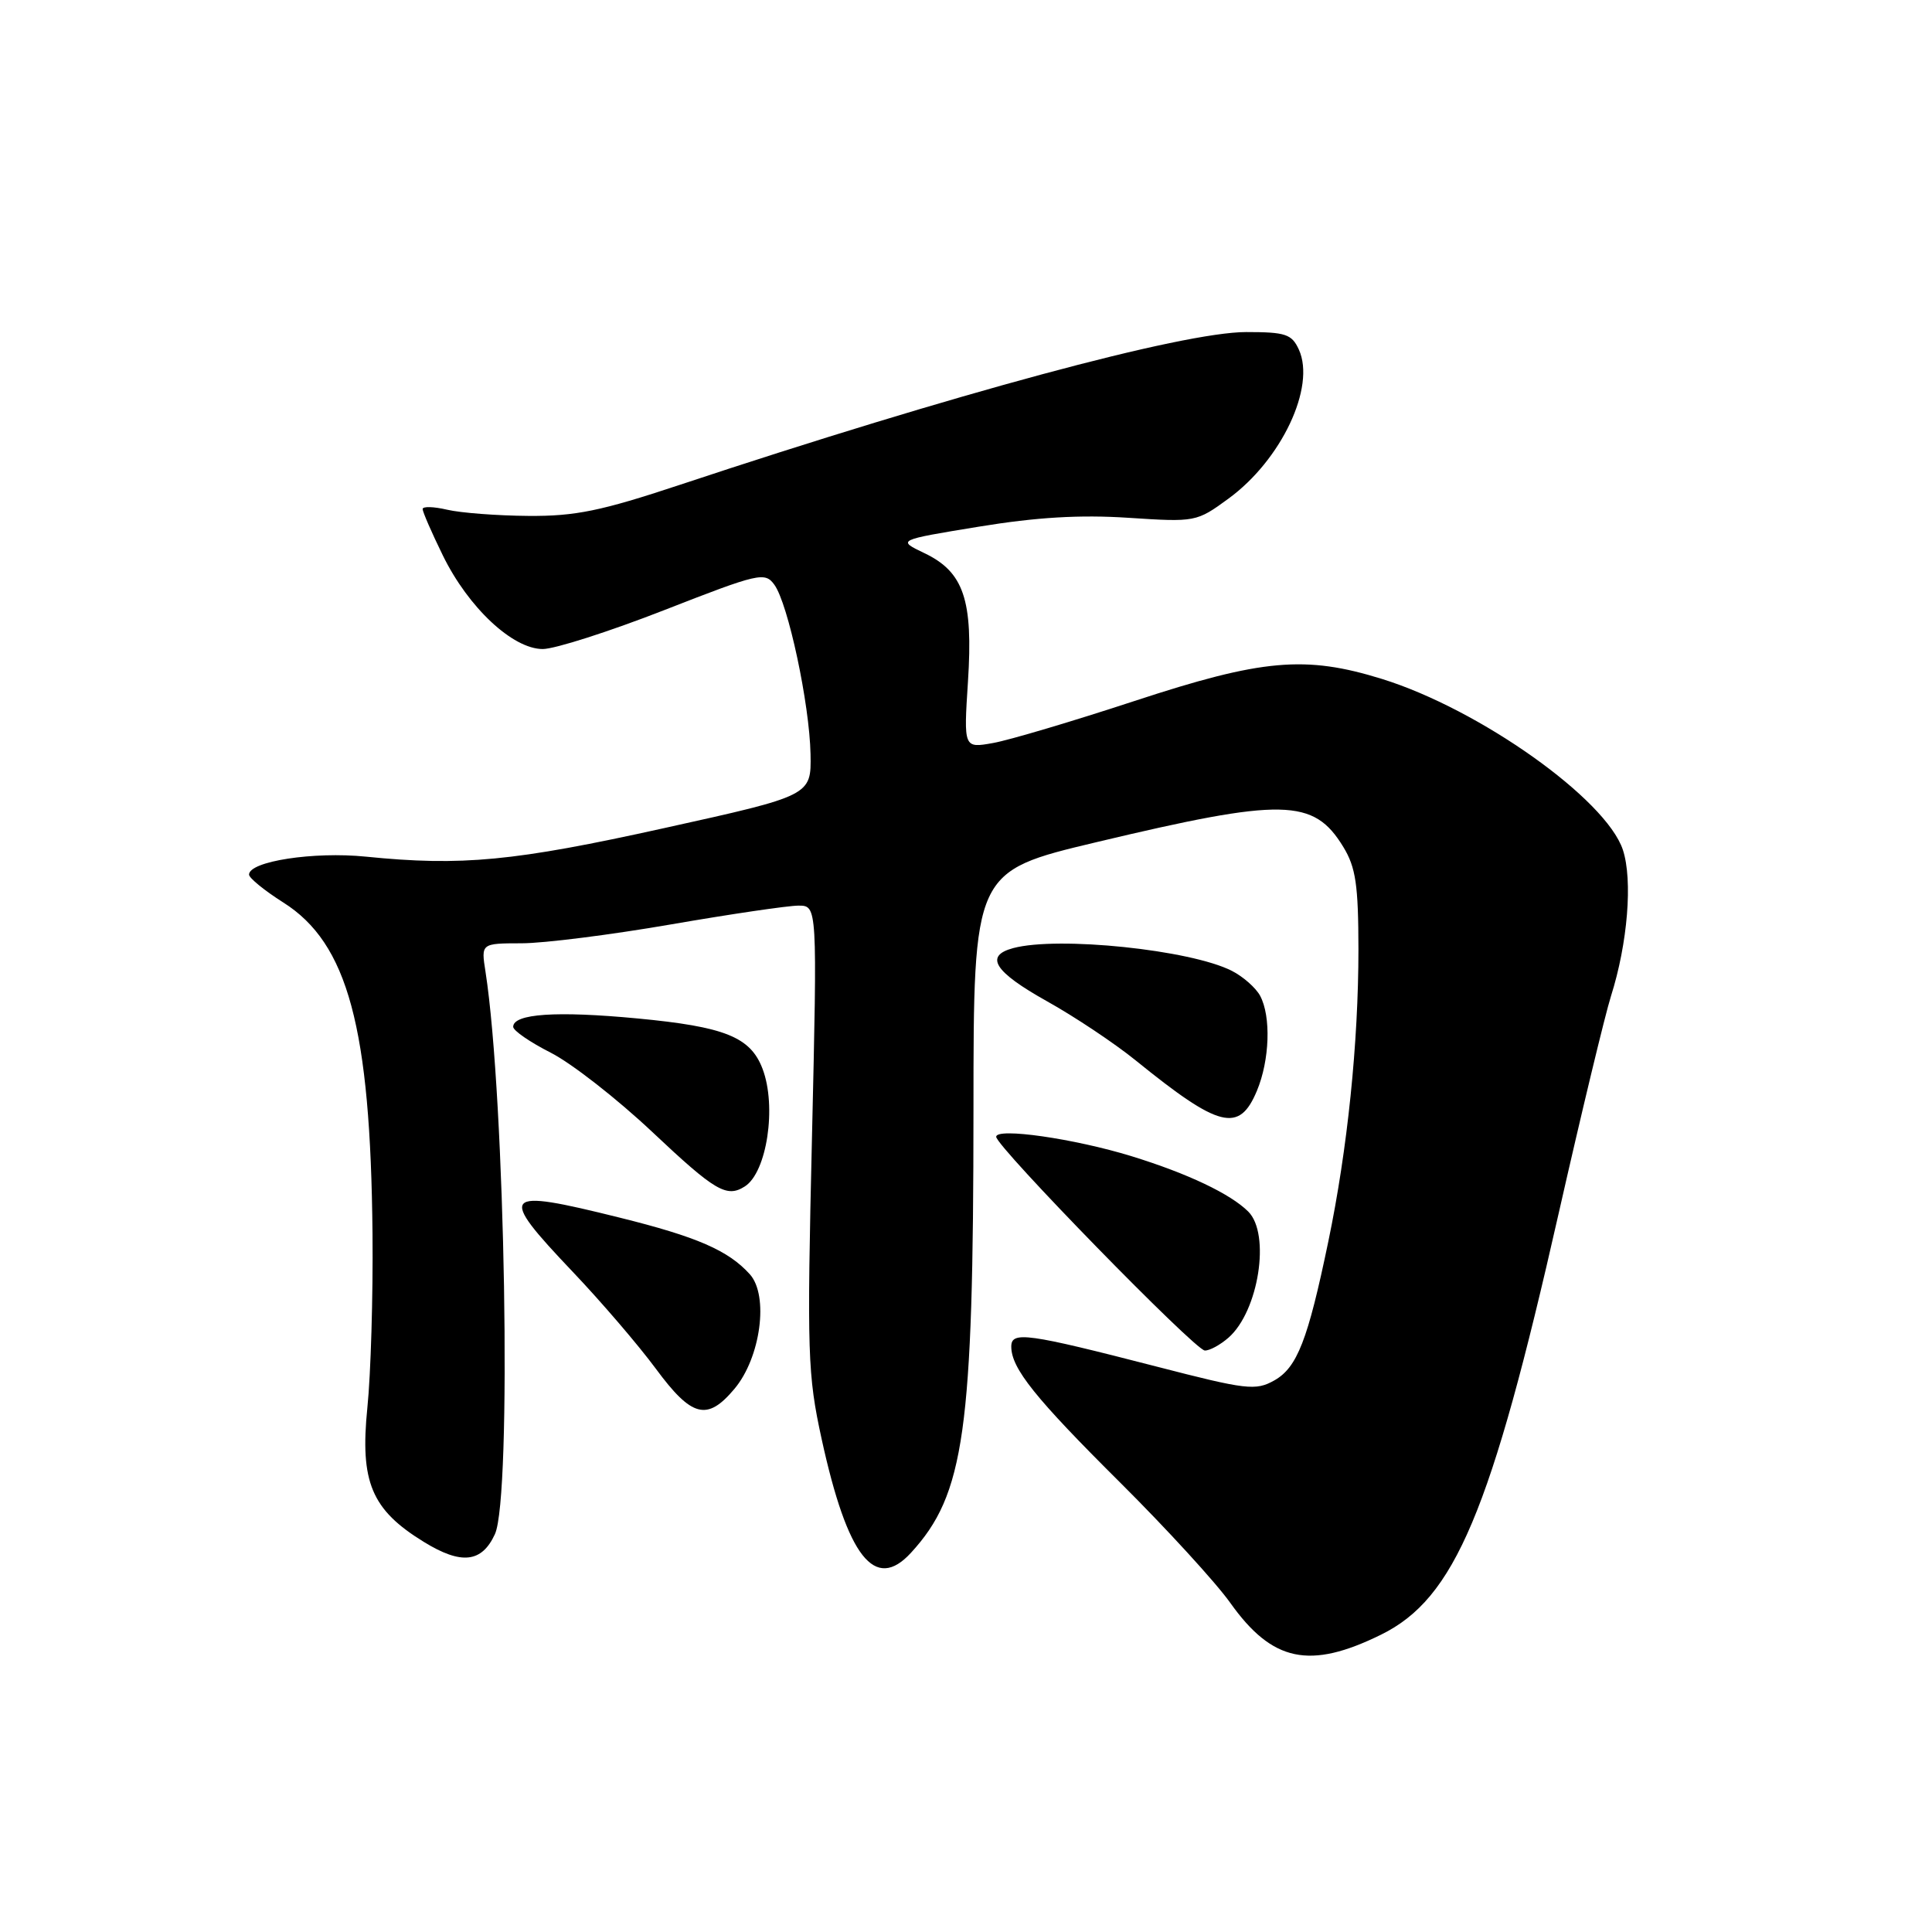 <?xml version="1.0" encoding="UTF-8" standalone="no"?>
<!DOCTYPE svg PUBLIC "-//W3C//DTD SVG 1.1//EN" "http://www.w3.org/Graphics/SVG/1.1/DTD/svg11.dtd" >
<svg xmlns="http://www.w3.org/2000/svg" xmlns:xlink="http://www.w3.org/1999/xlink" version="1.1" viewBox="0 0 256 256">
 <g >
 <path fill="currentColor"
d=" M 183.00 216.60 C 192.76 211.80 197.56 200.42 206.54 160.74 C 209.56 147.41 212.68 134.47 213.46 132.00 C 215.68 125.00 216.36 116.63 215.04 112.61 C 212.81 105.88 196.06 93.99 183.14 89.97 C 172.96 86.81 167.26 87.32 150.34 92.88 C 142.18 95.56 133.74 98.07 131.60 98.45 C 127.69 99.15 127.69 99.15 128.26 90.32 C 128.96 79.49 127.70 75.78 122.48 73.29 C 118.86 71.56 118.86 71.56 129.68 69.79 C 137.35 68.53 143.12 68.19 149.50 68.61 C 158.41 69.19 158.54 69.17 162.78 66.07 C 169.79 60.95 174.36 51.28 172.11 46.33 C 171.17 44.27 170.35 44.00 165.13 44.00 C 156.73 44.00 126.41 52.18 90.00 64.27 C 79.63 67.71 76.22 68.41 70.00 68.36 C 65.88 68.33 61.04 67.96 59.25 67.54 C 57.46 67.12 56.00 67.08 56.00 67.45 C 56.00 67.82 57.21 70.60 58.69 73.62 C 62.06 80.50 67.93 86.00 71.92 86.00 C 73.52 86.00 80.78 83.67 88.05 80.83 C 100.56 75.94 101.35 75.76 102.60 77.47 C 104.43 79.97 107.27 93.28 107.40 99.93 C 107.50 105.42 107.50 105.42 88.00 109.73 C 68.13 114.13 61.17 114.79 48.48 113.51 C 41.56 112.81 33.00 114.13 33.00 115.89 C 33.00 116.34 35.04 118.00 37.53 119.58 C 46.10 124.99 49.10 136.15 49.36 163.50 C 49.44 171.75 49.13 182.10 48.68 186.50 C 47.68 196.38 49.22 200.05 56.16 204.31 C 61.13 207.37 63.84 207.07 65.58 203.28 C 67.84 198.34 66.95 145.61 64.33 128.75 C 63.74 125.00 63.74 125.00 69.12 124.99 C 72.08 124.99 80.98 123.86 88.90 122.49 C 96.82 121.12 104.42 120.00 105.80 120.00 C 108.30 120.00 108.30 120.00 107.59 150.75 C 106.92 179.34 107.01 182.14 108.87 190.67 C 112.30 206.35 115.93 210.97 120.71 205.75 C 127.81 198.01 128.98 189.68 128.99 146.99 C 129.00 115.47 129.00 115.47 145.25 111.60 C 170.06 105.69 174.06 105.77 178.00 112.23 C 179.65 114.94 179.99 117.27 180.00 125.79 C 180.00 138.17 178.55 152.30 176.01 164.50 C 173.29 177.60 171.88 181.21 168.84 182.92 C 166.38 184.30 165.15 184.15 153.34 181.10 C 136.07 176.65 134.00 176.36 134.00 178.43 C 134.00 181.31 137.14 185.23 148.48 196.50 C 154.56 202.55 161.11 209.70 163.02 212.39 C 168.58 220.21 173.54 221.26 183.00 216.60 Z  M 97.31 184.04 C 100.80 179.90 101.90 171.66 99.35 168.84 C 96.51 165.69 92.34 163.88 82.10 161.34 C 66.38 157.43 65.89 157.99 75.87 168.50 C 79.65 172.47 84.61 178.26 86.90 181.36 C 91.66 187.81 93.70 188.34 97.31 184.04 Z  M 162.78 177.25 C 166.78 173.75 168.38 163.52 165.40 160.54 C 163.04 158.19 157.38 155.50 149.96 153.21 C 142.36 150.87 132.00 149.38 132.00 150.63 C 132.01 151.93 158.32 178.89 159.64 178.95 C 160.27 178.98 161.68 178.21 162.78 177.25 Z  M 98.69 157.21 C 101.62 155.35 102.94 146.61 101.04 141.62 C 99.44 137.41 96.07 136.05 84.47 134.95 C 73.72 133.93 68.00 134.32 68.00 136.06 C 68.00 136.56 70.24 138.10 72.98 139.49 C 75.72 140.88 81.78 145.61 86.45 150.01 C 94.76 157.84 96.29 158.74 98.69 157.21 Z  M 166.55 144.53 C 168.24 140.48 168.44 134.68 166.97 131.94 C 166.40 130.89 164.72 129.40 163.22 128.64 C 157.74 125.85 140.22 124.03 134.25 125.63 C 130.41 126.66 131.74 128.76 138.71 132.66 C 142.41 134.72 147.69 138.25 150.46 140.49 C 161.58 149.50 164.20 150.16 166.55 144.53 Z "/>
</g>
</svg>